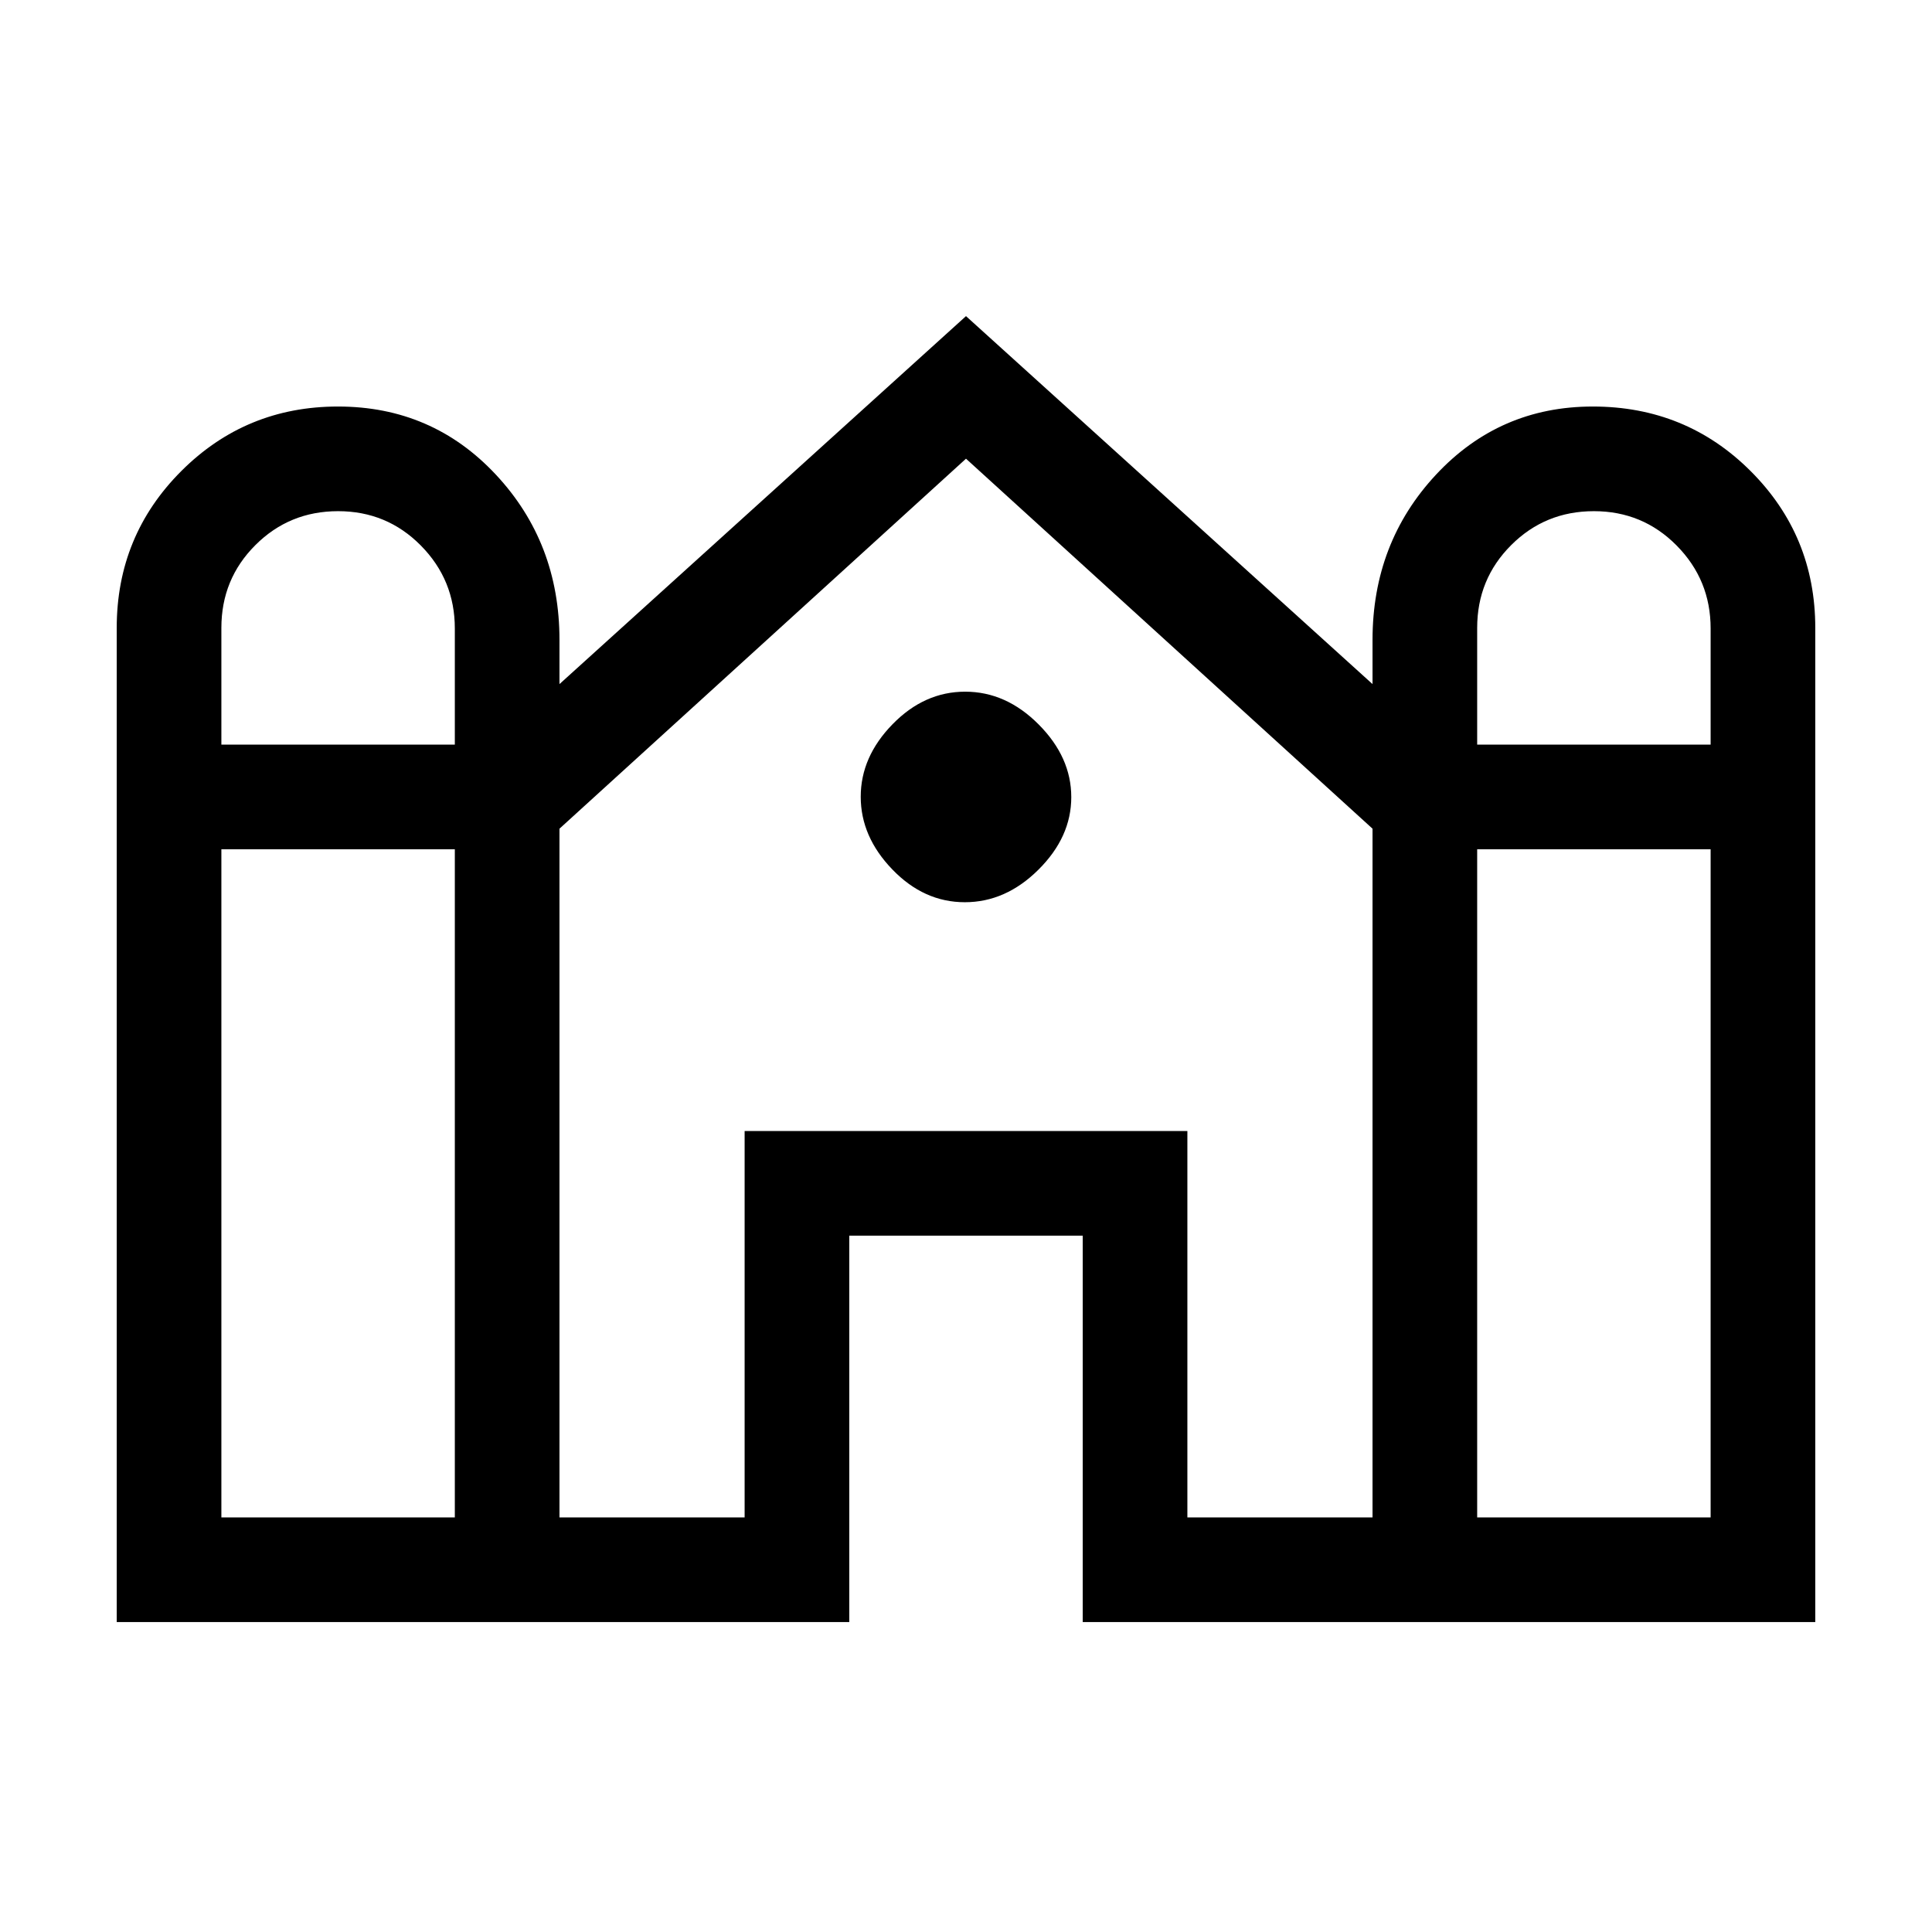 <svg xmlns="http://www.w3.org/2000/svg" height="20" viewBox="0 -960 960 960" width="20"><path d="M58-154v-494q0-45.83 32.07-77.92Q122.14-758 167.95-758q46.82 0 78.43 33.83Q278-690.33 278-642v21.92l202-182.84 202 182.84V-642q0-48.33 31.57-82.17Q745.14-758 791.45-758q46.32 0 78.43 32.08Q902-693.83 902-648v494H538v-192H422v192H58Zm676-436h116v-57.72q0-24.13-16.88-41.2Q816.25-706 792-706q-24.25 0-41.12 16.88Q734-672.25 734-648v58Zm-624 0h116v-57.72q0-24.13-16.88-41.2Q192.25-706 168-706q-24.25 0-41.12 16.88Q110-672.25 110-648v58Zm0 384h116v-332H110v332Zm168 0h92v-192h220v192h92v-342.23L480-732.08 278-548.23V-206Zm456 0h116v-332H734v332ZM479.41-511.69q-20.33 0-36.02-16.29-15.7-16.28-15.7-36.11t15.79-36.02q15.78-16.2 36.11-16.2t36.52 16.29q16.2 16.28 16.2 36.11t-16.29 36.02q-16.28 16.2-36.61 16.2Z"/></svg>